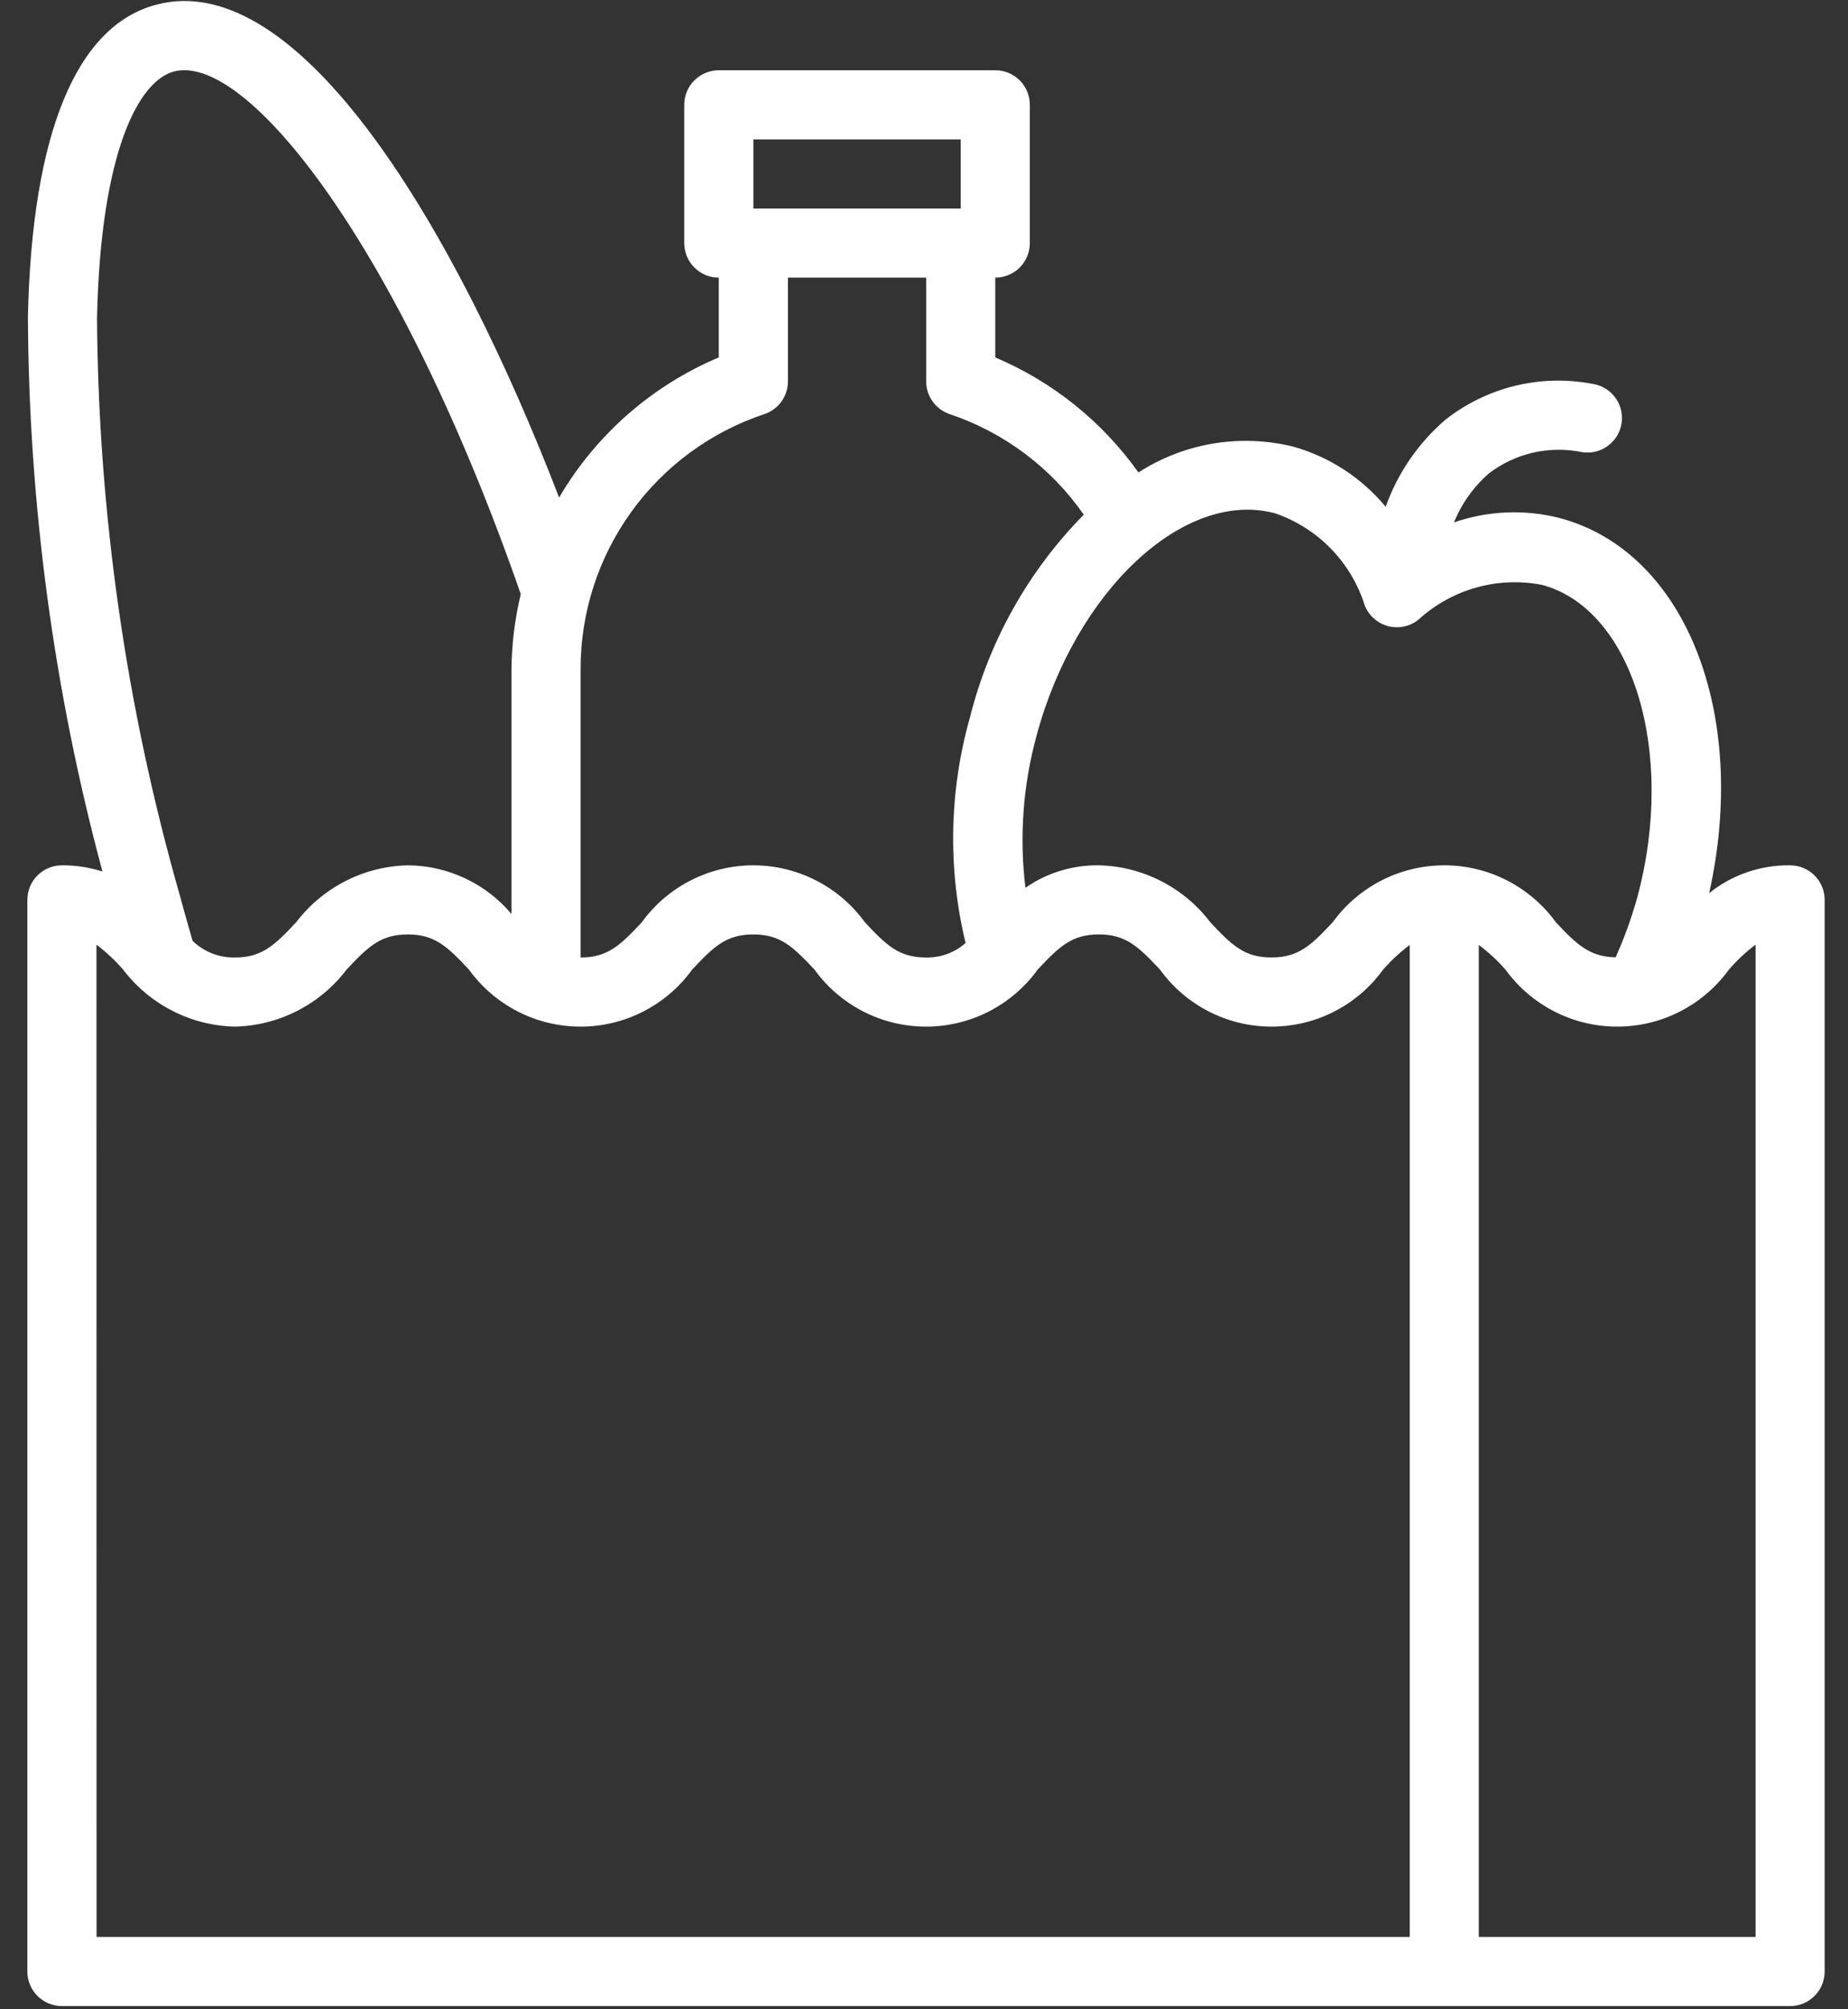 <svg xmlns="http://www.w3.org/2000/svg" width="46" height="50" viewBox="0 0 46 50" fill="none">
    <rect x="0" y="0" width="46" height="50" fill="#333333" stroke="none"/>
    <path d="M44.559 21.533C43.828 21.523 43.115 21.767 42.544 22.225C43.537 17.774 41.967 13.733 38.831 12.893C37.96 12.669 37.042 12.706 36.192 13C36.384 12.528 36.685 12.107 37.071 11.773C37.397 11.527 37.772 11.352 38.17 11.262C38.569 11.173 38.983 11.169 39.383 11.252C39.496 11.27 39.611 11.264 39.722 11.237C39.832 11.209 39.937 11.16 40.028 11.091C40.12 11.023 40.197 10.937 40.255 10.839C40.312 10.74 40.35 10.632 40.366 10.518C40.381 10.405 40.374 10.29 40.344 10.18C40.315 10.069 40.264 9.966 40.194 9.876C40.124 9.786 40.037 9.71 39.937 9.654C39.838 9.597 39.728 9.562 39.615 9.548C38.98 9.43 38.328 9.449 37.702 9.603C37.075 9.758 36.488 10.044 35.981 10.443C35.304 11.024 34.791 11.771 34.492 12.611C33.894 11.888 33.088 11.365 32.184 11.112C31.533 10.953 30.855 10.928 30.194 11.038C29.533 11.149 28.901 11.394 28.337 11.757C27.438 10.491 26.205 9.5 24.774 8.895V6.909C25.002 6.909 25.221 6.819 25.383 6.657C25.544 6.496 25.634 6.277 25.634 6.049V2.608C25.634 2.38 25.544 2.161 25.383 2C25.221 1.839 25.002 1.748 24.774 1.748H17.892C17.664 1.748 17.446 1.839 17.284 2C17.123 2.161 17.032 2.38 17.032 2.608V6.049C17.032 6.277 17.123 6.496 17.284 6.657C17.446 6.819 17.664 6.909 17.892 6.909V8.894C16.226 9.597 14.831 10.82 13.917 12.381C11.355 5.727 7.463 -0.843 3.88 0.119C1.896 0.65 0.795 3.332 0.695 7.873C0.715 12.539 1.338 17.182 2.55 21.687C2.224 21.583 1.883 21.531 1.541 21.533C1.313 21.533 1.094 21.624 0.933 21.785C0.771 21.946 0.681 22.165 0.681 22.393V49.06C0.681 49.288 0.771 49.507 0.933 49.668C1.094 49.83 1.313 49.92 1.541 49.92H44.559C44.787 49.92 45.006 49.83 45.167 49.668C45.329 49.507 45.419 49.288 45.419 49.06V22.393C45.419 22.165 45.329 21.946 45.167 21.785C45.006 21.624 44.787 21.533 44.559 21.533ZM31.738 12.773C32.264 12.954 32.74 13.255 33.128 13.653C33.516 14.052 33.805 14.535 33.971 15.066C34.021 15.191 34.099 15.302 34.199 15.391C34.299 15.48 34.419 15.545 34.548 15.58C34.678 15.614 34.814 15.618 34.945 15.591C35.077 15.564 35.2 15.506 35.305 15.423C35.715 15.047 36.207 14.773 36.742 14.622C37.277 14.471 37.84 14.448 38.386 14.555C40.637 15.158 41.724 18.712 40.759 22.315C40.617 22.83 40.435 23.334 40.216 23.822C39.573 23.81 39.257 23.514 38.729 22.951C38.411 22.512 37.994 22.155 37.511 21.908C37.028 21.661 36.493 21.533 35.951 21.533C35.408 21.533 34.874 21.661 34.391 21.908C33.908 22.155 33.49 22.512 33.172 22.951C32.633 23.526 32.321 23.826 31.65 23.826C30.978 23.826 30.667 23.526 30.127 22.951C29.801 22.521 29.382 22.171 28.901 21.925C28.42 21.679 27.89 21.545 27.351 21.533C26.698 21.524 26.06 21.719 25.525 22.092C25.37 20.825 25.464 19.539 25.802 18.307C26.768 14.706 29.474 12.167 31.738 12.773ZM18.753 3.469H23.914V5.189H18.753V3.469ZM19.025 10.306C19.196 10.249 19.345 10.139 19.451 9.993C19.556 9.847 19.613 9.671 19.613 9.49V6.909H23.054V9.49C23.054 9.671 23.111 9.847 23.216 9.993C23.322 10.139 23.471 10.249 23.642 10.306C24.993 10.76 26.163 11.637 26.977 12.807C25.597 14.209 24.618 15.954 24.141 17.862C23.626 19.69 23.589 21.62 24.035 23.466C23.764 23.706 23.413 23.834 23.051 23.827C22.38 23.827 22.068 23.527 21.529 22.951C21.211 22.512 20.794 22.155 20.311 21.908C19.828 21.662 19.293 21.533 18.751 21.533C18.209 21.533 17.675 21.662 17.192 21.909C16.709 22.155 16.292 22.513 15.974 22.952C15.436 23.527 15.123 23.827 14.453 23.827H14.452V16.651C14.45 15.247 14.892 13.878 15.713 12.739C16.534 11.6 17.692 10.749 19.025 10.306ZM4.326 1.78C6.142 1.298 9.948 6.126 12.963 14.784C12.816 15.395 12.738 16.022 12.731 16.651V22.744C12.414 22.367 12.02 22.064 11.574 21.855C11.128 21.646 10.643 21.536 10.151 21.533C9.61 21.545 9.08 21.679 8.599 21.925C8.118 22.171 7.698 22.521 7.371 22.951C6.832 23.526 6.518 23.827 5.845 23.827C5.651 23.831 5.459 23.796 5.278 23.725C5.098 23.654 4.933 23.548 4.794 23.413C4.681 23.02 4.569 22.627 4.461 22.227C3.135 17.57 2.447 12.754 2.415 7.912C2.507 3.744 3.462 2.012 4.326 1.78ZM2.401 23.507C2.643 23.691 2.866 23.899 3.066 24.129C3.393 24.559 3.812 24.91 4.294 25.155C4.775 25.401 5.305 25.535 5.845 25.547C6.386 25.535 6.916 25.401 7.398 25.155C7.879 24.91 8.299 24.559 8.626 24.129C9.165 23.553 9.479 23.253 10.151 23.253C10.823 23.253 11.134 23.553 11.673 24.128C11.991 24.568 12.409 24.925 12.891 25.172C13.374 25.419 13.909 25.547 14.451 25.547C14.993 25.547 15.527 25.419 16.01 25.172C16.493 24.925 16.911 24.568 17.229 24.128C17.768 23.553 18.079 23.253 18.751 23.253C19.423 23.253 19.734 23.553 20.274 24.128C20.591 24.568 21.009 24.925 21.492 25.172C21.975 25.419 22.509 25.547 23.051 25.547C23.593 25.547 24.128 25.419 24.611 25.172C25.094 24.925 25.511 24.568 25.829 24.128C26.368 23.553 26.68 23.253 27.352 23.253C28.023 23.253 28.334 23.553 28.874 24.128C29.192 24.568 29.609 24.925 30.092 25.172C30.575 25.419 31.109 25.547 31.651 25.547C32.193 25.547 32.728 25.419 33.211 25.172C33.693 24.925 34.111 24.568 34.428 24.128C34.627 23.902 34.849 23.696 35.091 23.515V48.2H2.403L2.401 23.507ZM43.699 48.2H36.81V23.514C37.052 23.695 37.275 23.901 37.474 24.129C37.793 24.568 38.211 24.926 38.694 25.172C39.177 25.419 39.712 25.547 40.254 25.547C40.797 25.547 41.332 25.419 41.815 25.172C42.298 24.926 42.716 24.568 43.035 24.129C43.234 23.899 43.457 23.691 43.699 23.507V48.2Z" fill="#ffffff"></path>
</svg>